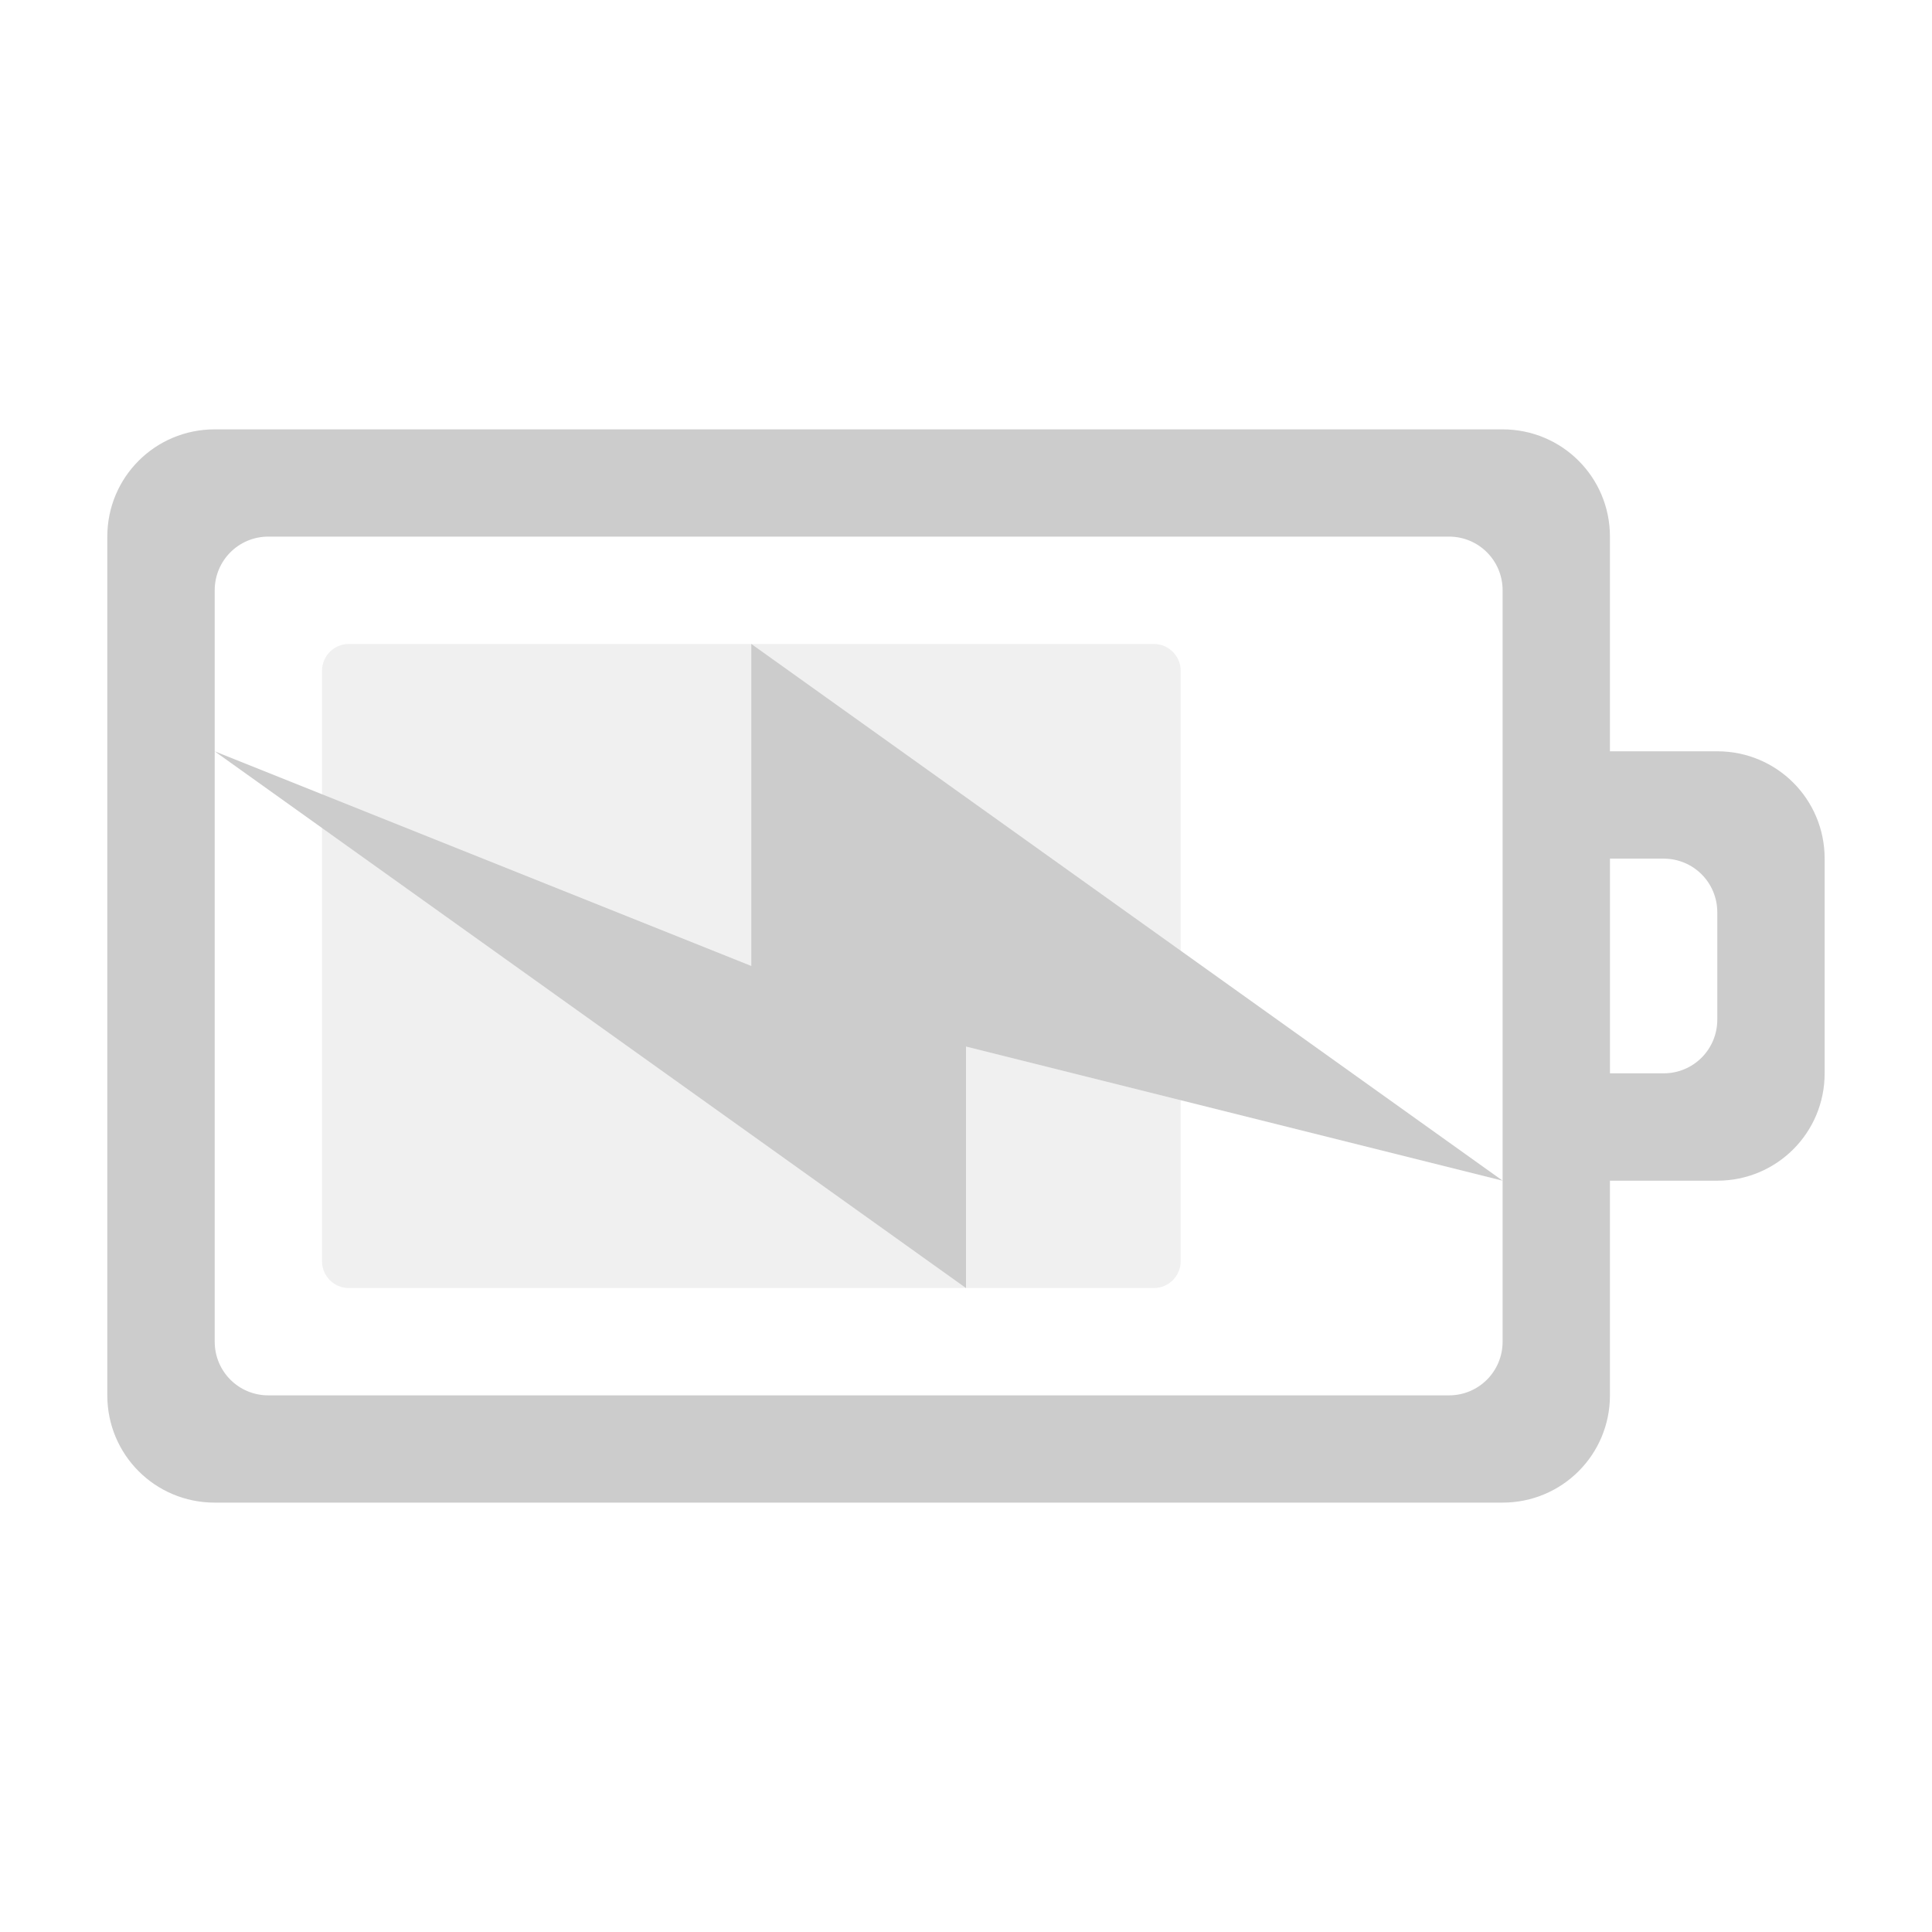 <?xml version="1.0" encoding="UTF-8" standalone="no"?>
<svg
   xmlns:dc="http://purl.org/dc/elements/1.1/"
   xmlns:cc="http://creativecommons.org/ns#"
   xmlns:rdf="http://www.w3.org/1999/02/22-rdf-syntax-ns#"
   xmlns:svg="http://www.w3.org/2000/svg"
   xmlns="http://www.w3.org/2000/svg"
   xmlns:sodipodi="http://sodipodi.sourceforge.net/DTD/sodipodi-0.dtd"
   xmlns:inkscape="http://www.inkscape.org/namespaces/inkscape"
   width="76pt"
   height="76pt"
   viewBox="0 0 76 76"
   version="1.1"
   id="svg43"
   inkscape:version="0.91 r13725"
   sodipodi:docname="battery-080-charging.svg">
  <defs
     id="defs54" />
  <sodipodi:namedview
     pagecolor="#ffffff"
     bordercolor="#666666"
     borderopacity="1"
     objecttolerance="10"
     gridtolerance="10"
     guidetolerance="10"
     inkscape:pageopacity="0"
     inkscape:pageshadow="2"
     inkscape:window-width="725"
     inkscape:window-height="480"
     id="namedview52"
     showgrid="false"
     inkscape:zoom="2.4842105"
     inkscape:cx="47.5"
     inkscape:cy="47.5"
     inkscape:window-x="114"
     inkscape:window-y="140"
     inkscape:window-maximized="0"
     inkscape:current-layer="svg43" />
  <g
     id="surface1"
     transform="matrix(0,1,-1,0,76,0)"
     style="fill:#cccccc">
    <path
       style="fill:#cccccc;fill-opacity:0.298;fill-rule:nonzero;stroke:none"
       d="m 26.391,29.555 23.219,0 c 0.586,0 1.059,0.473 1.059,1.055 l 0,31.668 c 0,0.582 -0.473,1.055 -1.059,1.055 l -23.219,0 c -0.586,0 -1.059,-0.473 -1.059,-1.055 l 0,-31.668 c 0,-0.582 0.473,-1.055 1.059,-1.055 z m 0,0"
       id="path46"
       inkscape:connector-curvature="0" />
    <path
       style="fill:#cccccc;fill-opacity:1;fill-rule:nonzero;stroke:none"
       d="m 33.777,4.223 c -2.34,0 -4.223,1.883 -4.223,4.223 l 0,4.223 -8.445,0 c -2.336,0 -4.219,1.883 -4.219,4.223 l 0,50.664 c 0,2.34 1.883,4.223 4.219,4.223 l 33.781,0 c 2.336,0 4.219,-1.883 4.219,-4.223 l 0,-50.664 c 0,-2.34 -1.883,-4.223 -4.219,-4.223 l -8.445,0 0,-4.223 c 0,-2.34 -1.883,-4.223 -4.223,-4.223 z m 2.113,4.223 4.219,0 c 1.172,0 2.113,0.941 2.113,2.109 l 0,2.113 -8.445,0 0,-2.113 c 0,-1.168 0.941,-2.109 2.113,-2.109 z m -12.668,8.445 29.555,0 c 1.172,0 2.113,0.941 2.113,2.109 l 0,46.445 c 0,1.168 -0.941,2.109 -2.113,2.109 l -29.555,0 c -1.172,0 -2.113,-0.941 -2.113,-2.109 l 0,-46.445 c 0,-1.168 0.941,-2.109 2.113,-2.109 z m 0,0"
       id="path48"
       inkscape:connector-curvature="0" />
    <path
       style="fill:#cccccc;fill-opacity:1;fill-rule:nonzero;stroke:none"
       d="M 46.445,16.891 25.332,46.445 38,46.445 29.555,67.555 50.668,38 l -9.5,0 z m 0,0"
       id="path50"
       inkscape:connector-curvature="0" />
  </g>
</svg>
